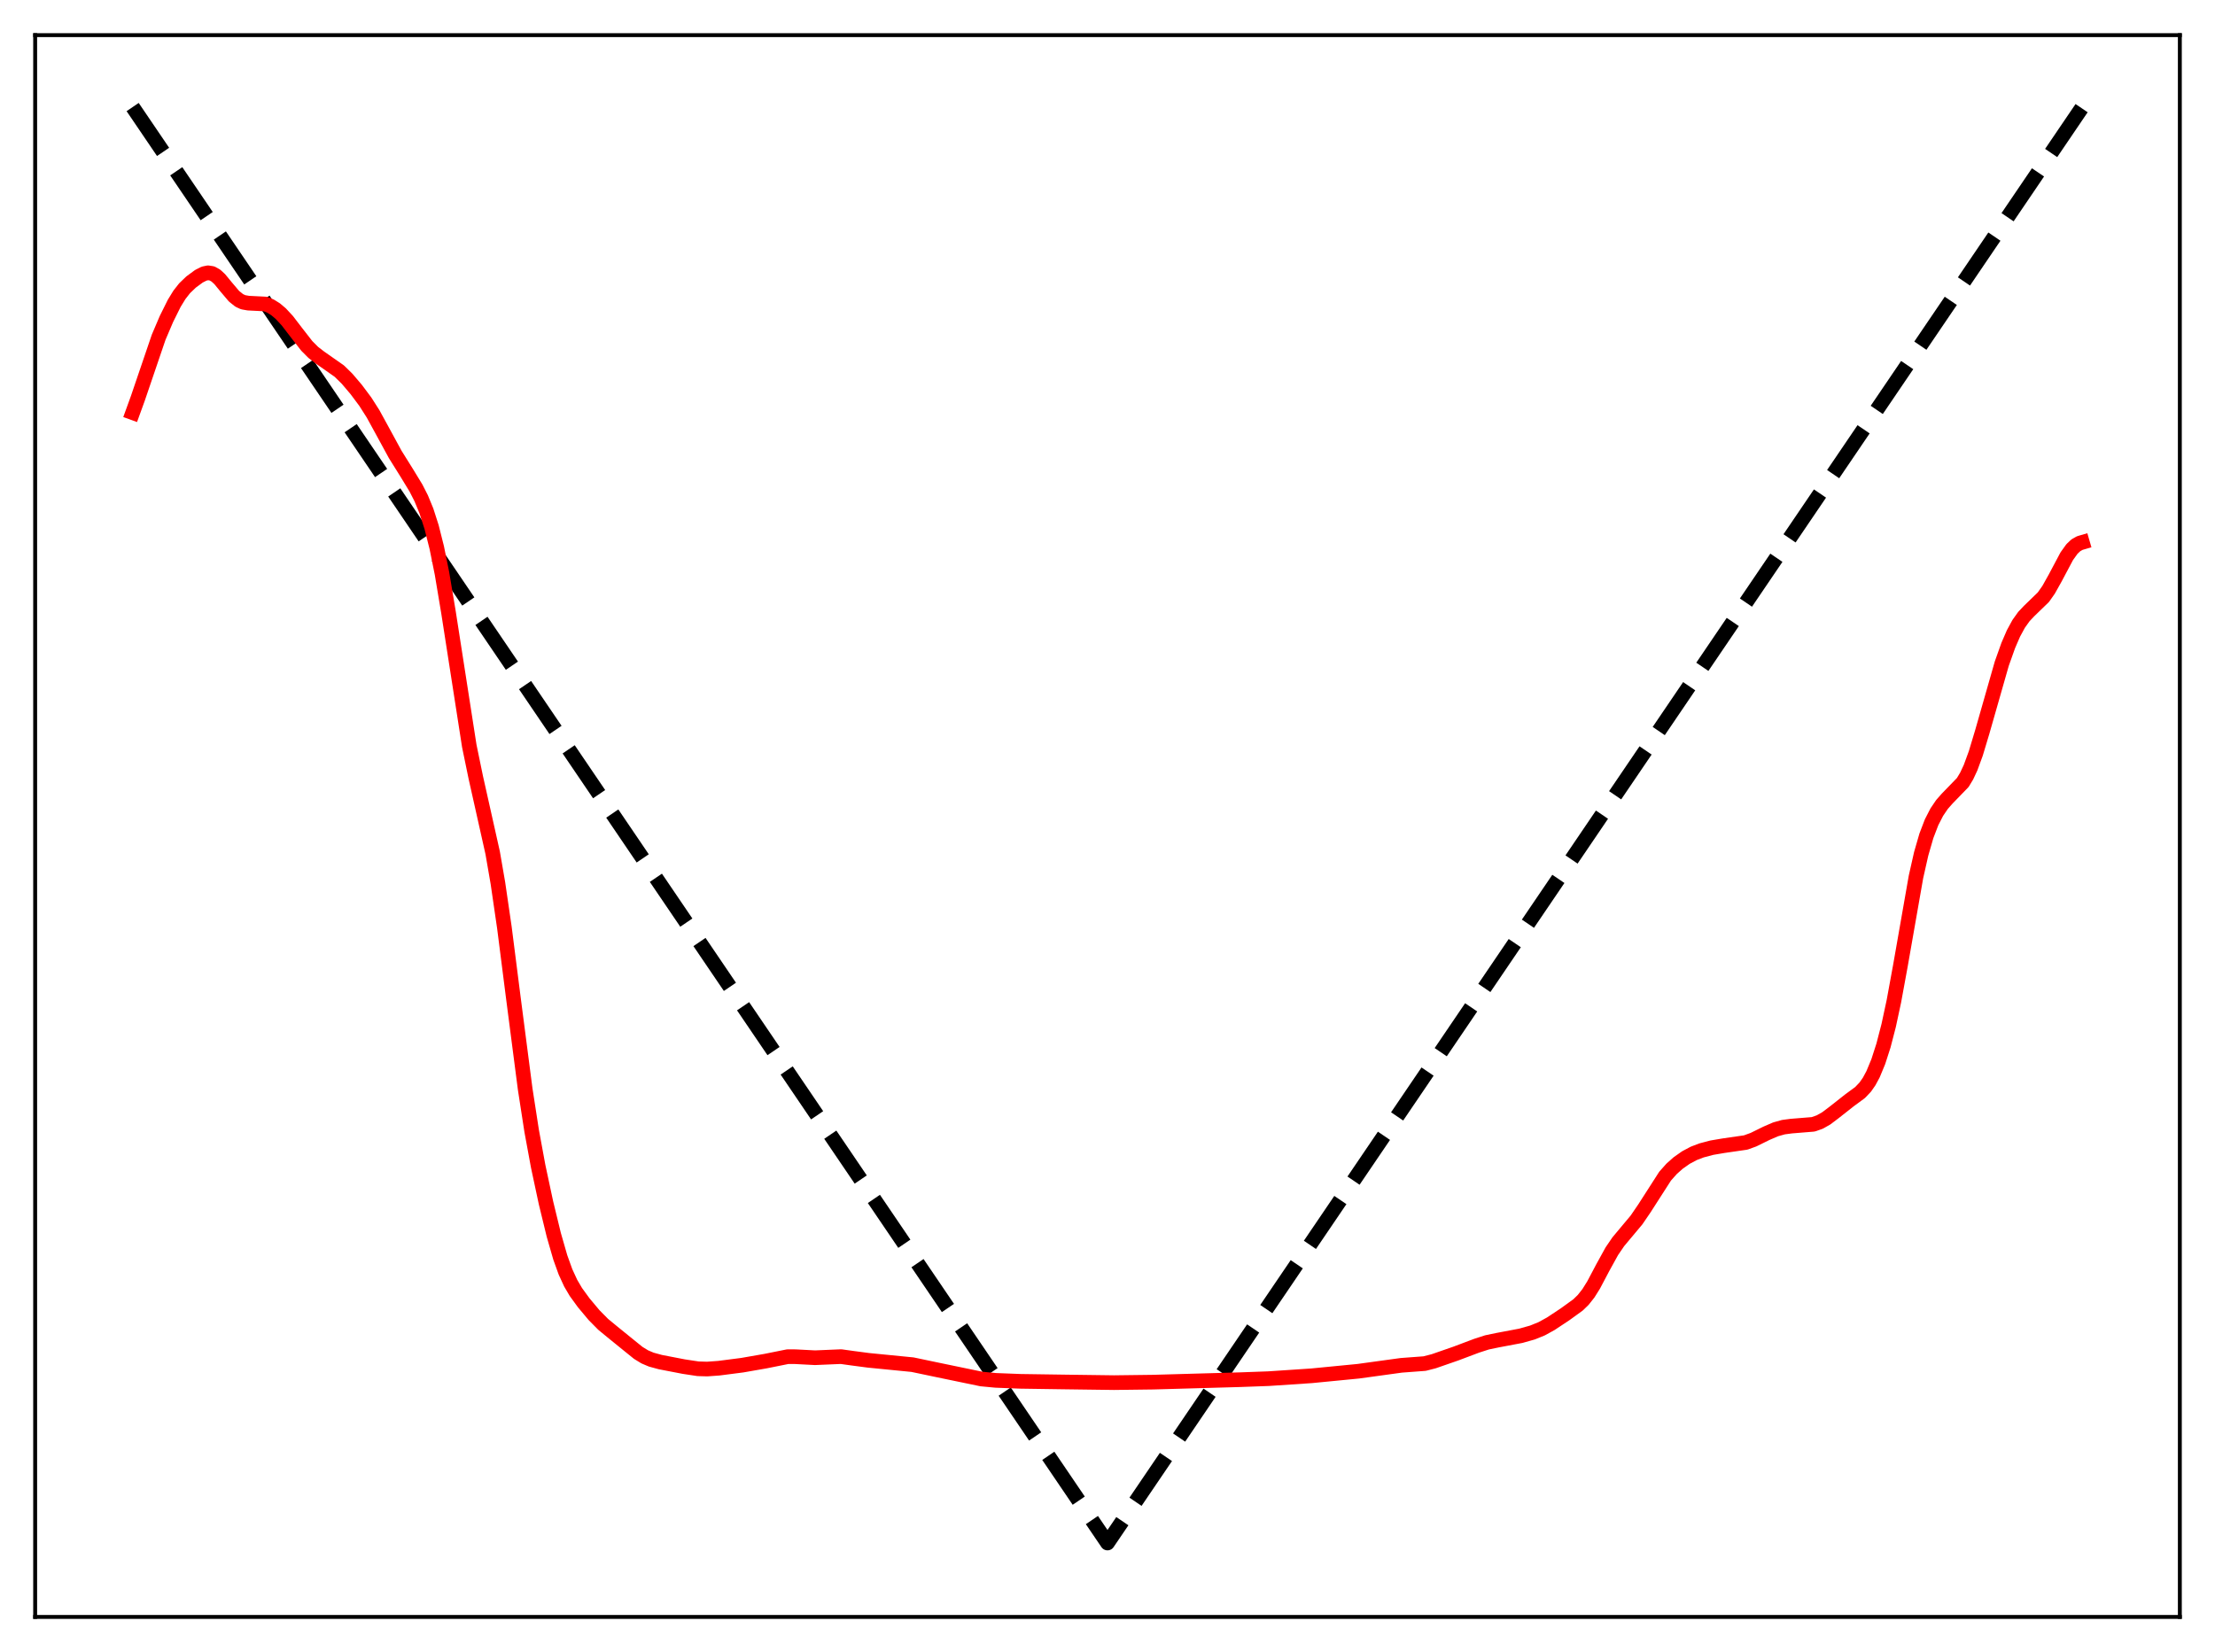 <?xml version="1.0" encoding="utf-8" standalone="no"?>
<!DOCTYPE svg PUBLIC "-//W3C//DTD SVG 1.1//EN"
  "http://www.w3.org/Graphics/SVG/1.1/DTD/svg11.dtd">
<svg xmlns:xlink="http://www.w3.org/1999/xlink" width="453.6pt" height="338.4pt" viewBox="0 0 453.6 338.4" xmlns="http://www.w3.org/2000/svg" version="1.1">
 <defs>
  <style type="text/css">*{stroke-linejoin: round; stroke-linecap: butt}</style>
 </defs>
 <g id="figure_1">
  <g id="patch_1">
   <path d="M 0 338.4 
L 453.6 338.4 
L 453.6 0 
L 0 0 
z
" style="fill: #ffffff"/>
  </g>
  <g id="axes_1">
   <g id="patch_2">
    <path d="M 7.2 331.2 
L 446.4 331.2 
L 446.4 7.2 
L 7.2 7.2 
z
" style="fill: #ffffff"/>
   </g>
   <g id="matplotlib.axis_1"/>
   <g id="matplotlib.axis_2"/>
   <g id="line2d_1">
    <path d="M 27.164 21.928 
L 207.901 288.219 
L 226.8 316.064 
L 426.436 21.927 
L 426.436 21.927 
" clip-path="url(#p41b14cfda7)" style="fill: none; stroke-dasharray: 11.1,4.8; stroke-dashoffset: 0; stroke: #000000; stroke-width: 3"/>
   </g>
   <g id="line2d_2">
    <path d="M 27.164 84.528 
L 28.228 81.597 
L 32.487 69.088 
L 34.084 65.341 
L 35.681 62.127 
L 36.746 60.392 
L 37.811 59.033 
L 39.142 57.758 
L 40.739 56.584 
L 41.804 56.045 
L 42.602 55.879 
L 43.401 56.001 
L 44.199 56.443 
L 44.998 57.177 
L 46.329 58.797 
L 47.926 60.682 
L 48.991 61.535 
L 49.789 61.904 
L 50.854 62.093 
L 54.314 62.268 
L 55.379 62.687 
L 56.444 63.352 
L 57.508 64.254 
L 58.839 65.691 
L 60.703 68.125 
L 62.832 70.858 
L 64.163 72.192 
L 65.494 73.217 
L 69.487 76.018 
L 71.084 77.587 
L 72.947 79.78 
L 74.81 82.275 
L 76.407 84.782 
L 78.271 88.188 
L 80.932 93.077 
L 83.328 96.912 
L 85.191 99.974 
L 86.256 102.065 
L 87.321 104.653 
L 88.385 107.965 
L 89.45 112.201 
L 90.515 117.477 
L 91.846 125.441 
L 96.105 152.808 
L 97.436 159.257 
L 100.896 174.712 
L 101.961 180.87 
L 103.292 189.991 
L 105.155 204.611 
L 107.551 223.087 
L 108.881 231.678 
L 110.212 238.907 
L 111.809 246.369 
L 113.407 252.94 
L 114.737 257.559 
L 115.802 260.519 
L 116.867 262.832 
L 117.932 264.645 
L 119.529 266.843 
L 121.658 269.386 
L 123.521 271.271 
L 125.385 272.805 
L 128.579 275.398 
L 130.708 277.117 
L 132.039 277.931 
L 133.37 278.496 
L 135.233 279.004 
L 140.025 279.929 
L 142.953 280.372 
L 144.816 280.426 
L 147.212 280.254 
L 152.003 279.636 
L 156.794 278.799 
L 161.319 277.89 
L 162.916 277.9 
L 166.909 278.109 
L 172.233 277.883 
L 174.628 278.216 
L 177.823 278.638 
L 186.873 279.53 
L 191.93 280.591 
L 200.98 282.468 
L 203.908 282.746 
L 208.966 282.943 
L 217.75 283.072 
L 228.131 283.211 
L 236.116 283.111 
L 253.951 282.608 
L 259.807 282.394 
L 268.591 281.809 
L 278.173 280.875 
L 286.957 279.666 
L 291.748 279.308 
L 293.612 278.828 
L 298.137 277.256 
L 302.396 275.652 
L 304.525 274.964 
L 306.655 274.521 
L 311.446 273.615 
L 313.841 272.937 
L 315.705 272.18 
L 317.568 271.156 
L 320.496 269.217 
L 323.158 267.291 
L 324.223 266.257 
L 325.287 264.906 
L 326.352 263.203 
L 328.215 259.674 
L 330.079 256.293 
L 331.409 254.343 
L 333.007 252.43 
L 335.136 249.886 
L 336.733 247.546 
L 340.992 240.912 
L 342.323 239.417 
L 343.654 238.23 
L 345.251 237.106 
L 346.848 236.255 
L 348.445 235.643 
L 350.575 235.082 
L 352.97 234.676 
L 357.495 234.022 
L 359.092 233.442 
L 361.754 232.132 
L 363.617 231.327 
L 365.215 230.88 
L 366.812 230.668 
L 371.337 230.3 
L 372.668 229.826 
L 373.999 229.072 
L 375.596 227.864 
L 378.79 225.349 
L 380.919 223.785 
L 381.984 222.663 
L 382.783 221.513 
L 383.581 220.027 
L 384.646 217.457 
L 385.711 214.151 
L 386.775 210.044 
L 387.84 205.092 
L 389.171 197.832 
L 392.365 179.616 
L 393.43 174.895 
L 394.495 171.208 
L 395.559 168.433 
L 396.624 166.356 
L 397.689 164.786 
L 398.753 163.577 
L 401.948 160.28 
L 402.746 158.955 
L 403.545 157.243 
L 404.609 154.342 
L 405.94 149.922 
L 409.933 135.945 
L 411.264 132.208 
L 412.329 129.747 
L 413.393 127.786 
L 414.458 126.295 
L 415.523 125.166 
L 418.451 122.329 
L 419.516 120.817 
L 420.847 118.442 
L 423.242 113.933 
L 424.307 112.449 
L 425.105 111.691 
L 425.904 111.238 
L 426.436 111.084 
L 426.436 111.084 
" clip-path="url(#p41b14cfda7)" style="fill: none; stroke: #ff0000; stroke-width: 3; stroke-linecap: square"/>
   </g>
   <g id="patch_3">
    <path d="M 7.2 331.2 
L 7.2 7.2 
" style="fill: none; stroke: #000000; stroke-width: 0.8; stroke-linejoin: miter; stroke-linecap: square"/>
   </g>
   <g id="patch_4">
    <path d="M 446.4 331.2 
L 446.4 7.2 
" style="fill: none; stroke: #000000; stroke-width: 0.8; stroke-linejoin: miter; stroke-linecap: square"/>
   </g>
   <g id="patch_5">
    <path d="M 7.2 331.2 
L 446.4 331.2 
" style="fill: none; stroke: #000000; stroke-width: 0.8; stroke-linejoin: miter; stroke-linecap: square"/>
   </g>
   <g id="patch_6">
    <path d="M 7.2 7.2 
L 446.4 7.2 
" style="fill: none; stroke: #000000; stroke-width: 0.8; stroke-linejoin: miter; stroke-linecap: square"/>
   </g>
  </g>
 </g>
 <defs>
  <clipPath id="p41b14cfda7">
   <rect x="7.2" y="7.2" width="439.2" height="324"/>
  </clipPath>
 </defs>
</svg>
